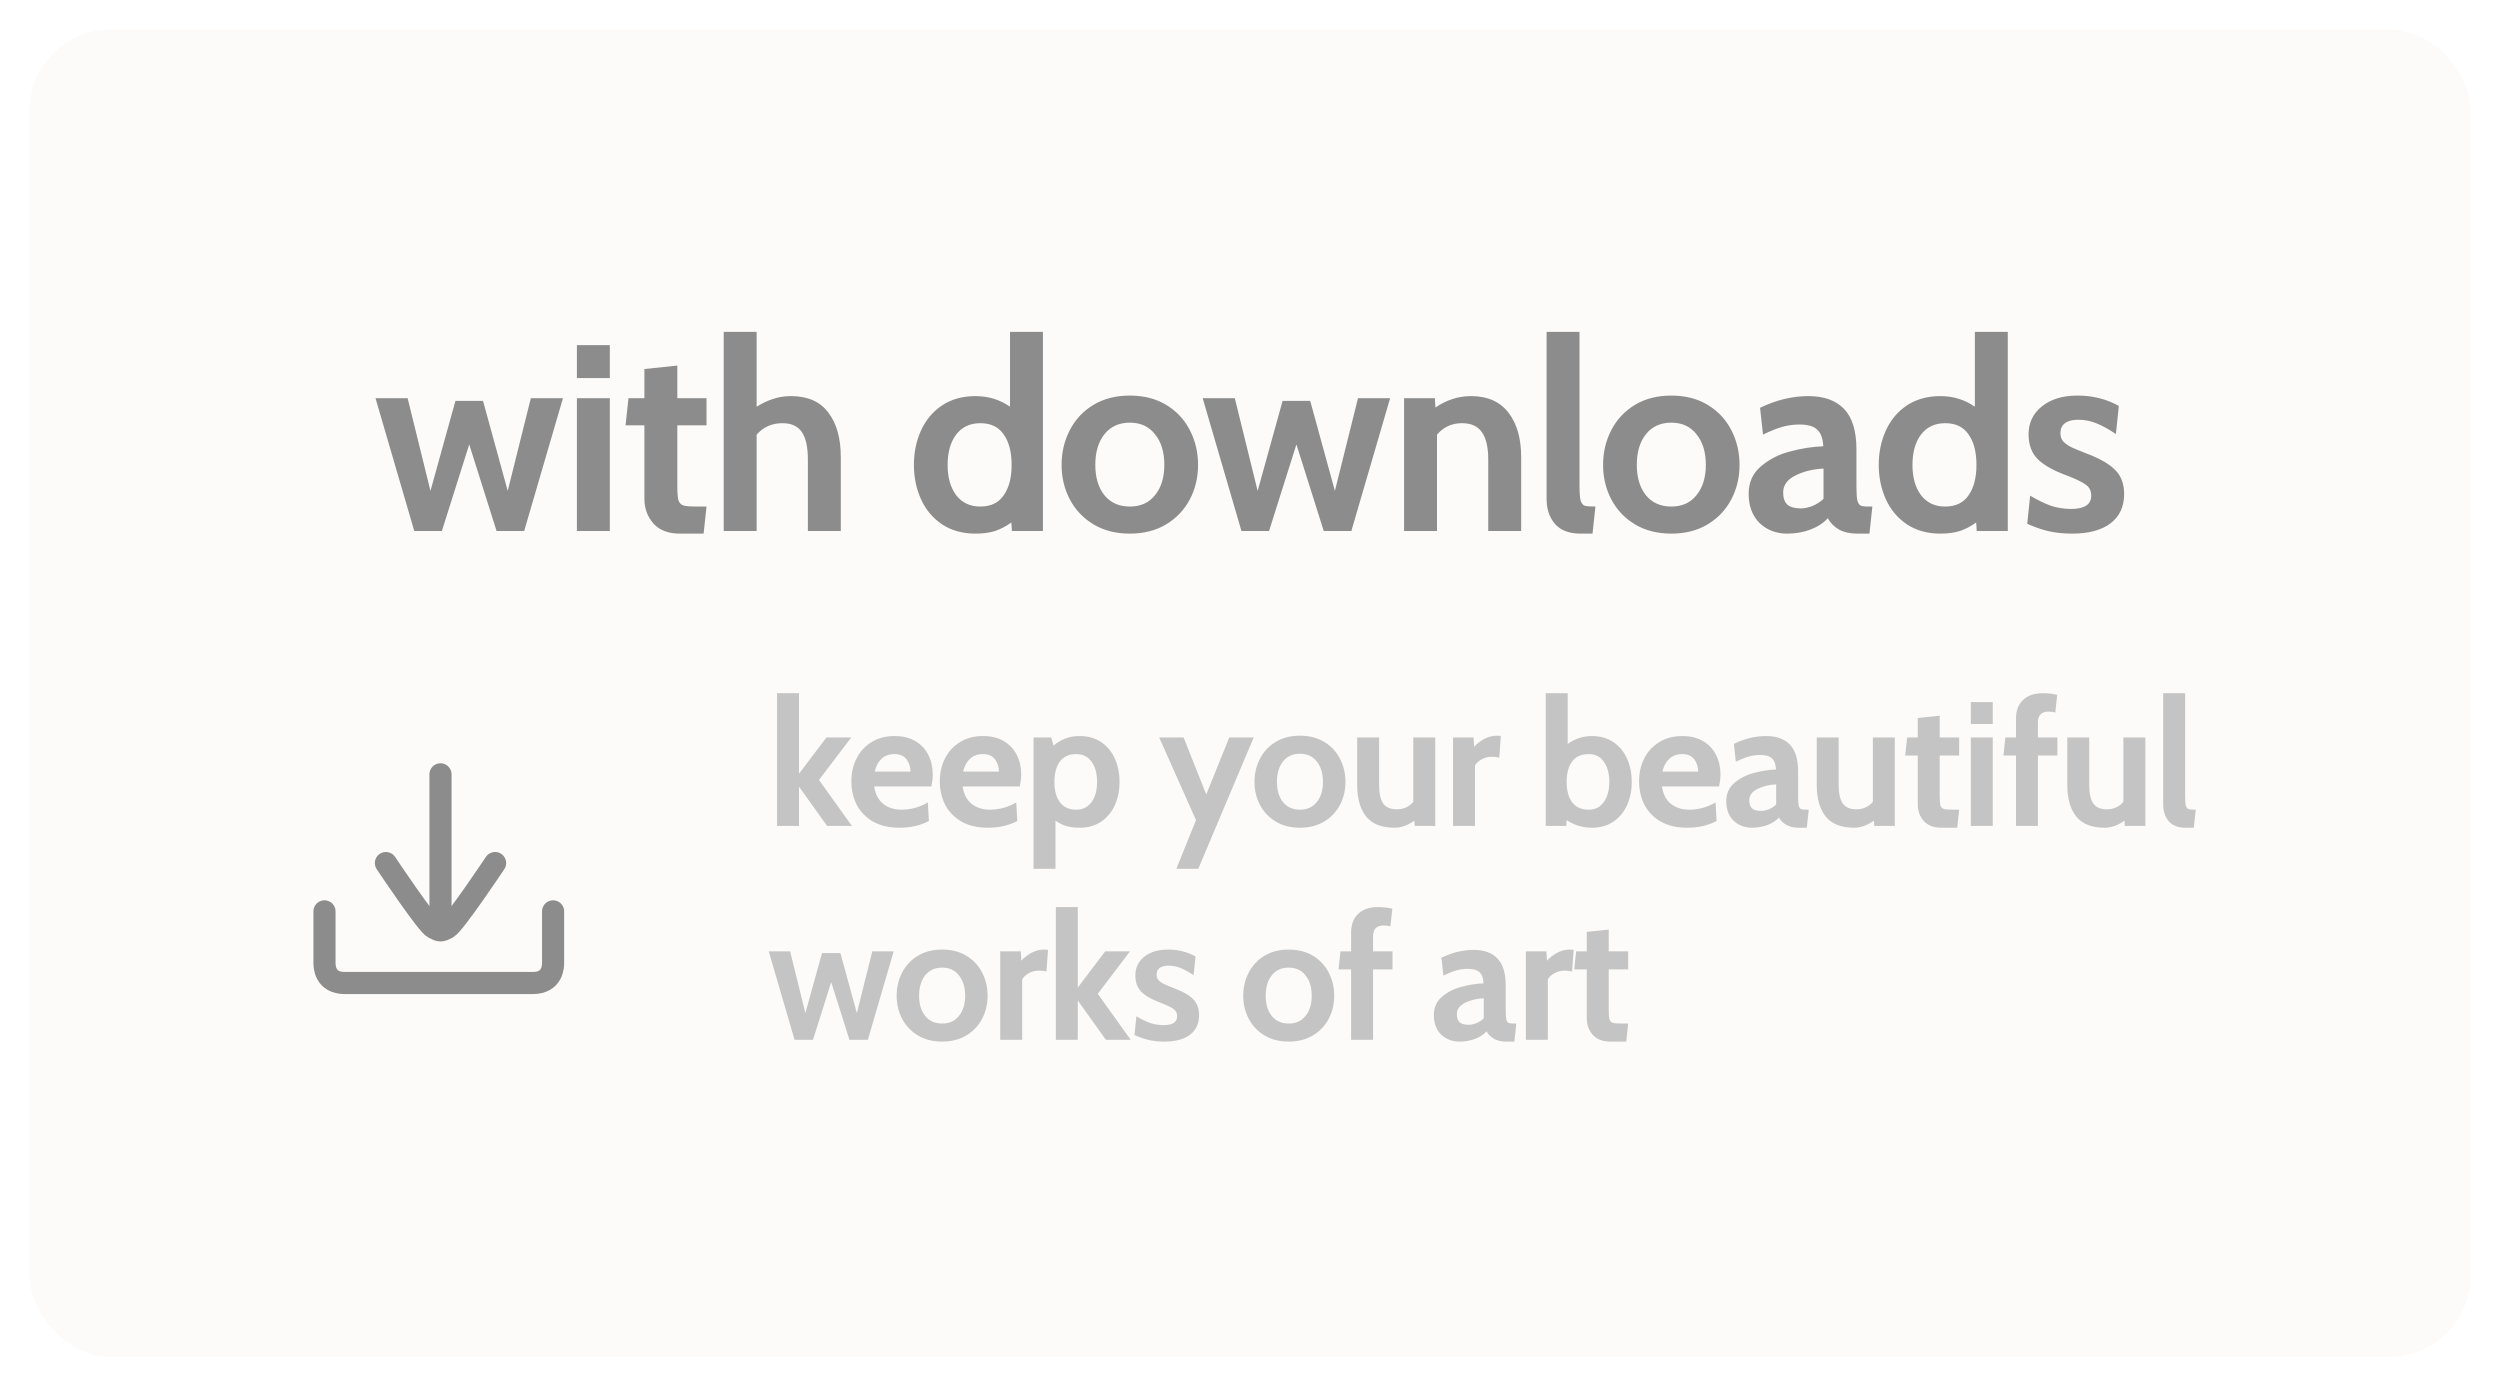 <svg width="339" height="188" viewBox="0 0 339 188" fill="none" xmlns="http://www.w3.org/2000/svg">
<g filter="url(#filter0_d_293_11041)">
<rect x="4" y="2" width="331" height="180" rx="11" fill="#FCFBF9"/>
</g>
<path d="M50.919 54H55.275L58.371 66.564L61.755 54.36H65.499L68.847 66.564L71.979 54H76.335L71.079 72H67.335L63.627 60.264L59.919 72H56.175L50.919 54ZM78.228 46.8H82.692V51.264H78.228V46.8ZM78.228 54H82.692V72H78.228V54ZM92.205 72.36C90.621 72.36 89.421 71.904 88.605 70.992C87.789 70.056 87.381 68.94 87.381 67.644V57.672H84.825L85.221 54H87.381V50.04L91.845 49.572V54H95.805V57.672H91.845V65.808C91.845 66.768 91.893 67.44 91.989 67.824C92.109 68.184 92.337 68.424 92.673 68.544C93.033 68.64 93.669 68.688 94.581 68.688H95.805L95.409 72.36H92.205ZM107.244 53.712C109.524 53.712 111.216 54.456 112.32 55.944C113.448 57.408 114.012 59.424 114.012 61.992V72H109.548V62.316C109.548 60.612 109.272 59.364 108.72 58.572C108.168 57.78 107.292 57.384 106.092 57.384C104.676 57.384 103.512 57.9 102.6 58.932V72H98.136V45H102.6V55.152C103.32 54.696 104.052 54.348 104.796 54.108C105.54 53.844 106.356 53.712 107.244 53.712ZM141.422 45V72H137.21L137.138 70.848C136.442 71.352 135.71 71.736 134.942 72C134.198 72.24 133.31 72.36 132.278 72.36C130.526 72.36 129.014 71.94 127.742 71.1C126.494 70.26 125.546 69.132 124.898 67.716C124.25 66.3 123.926 64.74 123.926 63.036C123.926 61.332 124.25 59.772 124.898 58.356C125.546 56.94 126.494 55.812 127.742 54.972C129.014 54.132 130.526 53.712 132.278 53.712C134.03 53.712 135.59 54.192 136.958 55.152V45H141.422ZM132.926 68.688C134.342 68.688 135.398 68.184 136.094 67.176C136.814 66.168 137.174 64.788 137.174 63.036C137.174 61.284 136.814 59.904 136.094 58.896C135.398 57.888 134.342 57.384 132.926 57.384C131.534 57.384 130.442 57.9 129.65 58.932C128.882 59.964 128.498 61.332 128.498 63.036C128.498 64.74 128.882 66.108 129.65 67.14C130.442 68.172 131.534 68.688 132.926 68.688ZM153.204 72.36C151.308 72.36 149.664 71.94 148.272 71.1C146.88 70.26 145.812 69.132 145.068 67.716C144.324 66.3 143.952 64.74 143.952 63.036C143.952 61.332 144.324 59.76 145.068 58.32C145.812 56.88 146.88 55.74 148.272 54.9C149.664 54.06 151.308 53.64 153.204 53.64C155.1 53.64 156.744 54.06 158.136 54.9C159.528 55.74 160.596 56.88 161.34 58.32C162.084 59.76 162.456 61.332 162.456 63.036C162.456 64.74 162.084 66.3 161.34 67.716C160.596 69.132 159.528 70.26 158.136 71.1C156.744 71.94 155.1 72.36 153.204 72.36ZM153.204 68.688C154.668 68.688 155.808 68.172 156.624 67.14C157.464 66.108 157.884 64.74 157.884 63.036C157.884 61.308 157.464 59.928 156.624 58.896C155.808 57.84 154.668 57.312 153.204 57.312C151.74 57.312 150.588 57.84 149.748 58.896C148.932 59.928 148.524 61.308 148.524 63.036C148.524 64.74 148.932 66.108 149.748 67.14C150.588 68.172 151.74 68.688 153.204 68.688ZM163.084 54H167.44L170.536 66.564L173.92 54.36H177.664L181.012 66.564L184.144 54H188.5L183.244 72H179.5L175.792 60.264L172.084 72H168.34L163.084 54ZM199.465 53.712C201.697 53.712 203.389 54.456 204.541 55.944C205.693 57.432 206.269 59.436 206.269 61.956V72H201.805V62.316C201.805 60.636 201.517 59.4 200.941 58.608C200.389 57.792 199.489 57.384 198.241 57.384C196.873 57.384 195.745 57.9 194.857 58.932V72H190.393V54H194.569L194.641 55.26C196.153 54.228 197.761 53.712 199.465 53.712ZM214.325 72.36C212.789 72.36 211.637 71.928 210.869 71.064C210.101 70.176 209.717 69.036 209.717 67.644V45H214.181V65.808C214.181 66.768 214.229 67.452 214.325 67.86C214.445 68.244 214.637 68.484 214.901 68.58C215.189 68.652 215.669 68.688 216.341 68.688L215.945 72.36H214.325ZM226.63 72.36C224.734 72.36 223.09 71.94 221.698 71.1C220.306 70.26 219.238 69.132 218.494 67.716C217.75 66.3 217.378 64.74 217.378 63.036C217.378 61.332 217.75 59.76 218.494 58.32C219.238 56.88 220.306 55.74 221.698 54.9C223.09 54.06 224.734 53.64 226.63 53.64C228.526 53.64 230.17 54.06 231.562 54.9C232.954 55.74 234.022 56.88 234.766 58.32C235.51 59.76 235.882 61.332 235.882 63.036C235.882 64.74 235.51 66.3 234.766 67.716C234.022 69.132 232.954 70.26 231.562 71.1C230.17 71.94 228.526 72.36 226.63 72.36ZM226.63 68.688C228.094 68.688 229.234 68.172 230.05 67.14C230.89 66.108 231.31 64.74 231.31 63.036C231.31 61.308 230.89 59.928 230.05 58.896C229.234 57.84 228.094 57.312 226.63 57.312C225.166 57.312 224.014 57.84 223.174 58.896C222.358 59.928 221.95 61.308 221.95 63.036C221.95 64.74 222.358 66.108 223.174 67.14C224.014 68.172 225.166 68.688 226.63 68.688ZM242.337 72.36C240.849 72.36 239.601 71.88 238.593 70.92C237.609 69.936 237.117 68.616 237.117 66.96C237.117 65.4 237.681 64.152 238.809 63.216C239.937 62.256 241.269 61.584 242.805 61.2C244.341 60.792 245.817 60.564 247.233 60.516C247.185 59.46 246.909 58.704 246.405 58.248C245.925 57.792 245.121 57.564 243.993 57.564C243.201 57.564 242.421 57.672 241.653 57.888C240.909 58.104 240.045 58.452 239.061 58.932L238.665 55.296C240.849 54.24 243.033 53.712 245.217 53.712C247.329 53.712 248.937 54.288 250.041 55.44C251.169 56.592 251.733 58.428 251.733 60.948V65.808C251.733 66.72 251.769 67.38 251.841 67.788C251.937 68.172 252.081 68.424 252.273 68.544C252.489 68.64 252.837 68.688 253.317 68.688H253.893L253.497 72.36H251.877C250.893 72.36 250.065 72.18 249.393 71.82C248.721 71.436 248.205 70.92 247.845 70.272C247.269 70.92 246.477 71.436 245.469 71.82C244.485 72.18 243.441 72.36 242.337 72.36ZM244.209 68.94C244.665 68.94 245.181 68.832 245.757 68.616C246.333 68.376 246.837 68.052 247.269 67.644V63.54C245.829 63.612 244.557 63.924 243.453 64.476C242.349 65.028 241.797 65.796 241.797 66.78C241.797 67.524 241.989 68.076 242.373 68.436C242.757 68.772 243.369 68.94 244.209 68.94ZM272.255 45V72H268.043L267.971 70.848C267.275 71.352 266.543 71.736 265.775 72C265.031 72.24 264.143 72.36 263.111 72.36C261.359 72.36 259.847 71.94 258.575 71.1C257.327 70.26 256.379 69.132 255.731 67.716C255.083 66.3 254.759 64.74 254.759 63.036C254.759 61.332 255.083 59.772 255.731 58.356C256.379 56.94 257.327 55.812 258.575 54.972C259.847 54.132 261.359 53.712 263.111 53.712C264.863 53.712 266.423 54.192 267.791 55.152V45H272.255ZM263.759 68.688C265.175 68.688 266.231 68.184 266.927 67.176C267.647 66.168 268.007 64.788 268.007 63.036C268.007 61.284 267.647 59.904 266.927 58.896C266.231 57.888 265.175 57.384 263.759 57.384C262.367 57.384 261.275 57.9 260.483 58.932C259.715 59.964 259.331 61.332 259.331 63.036C259.331 64.74 259.715 66.108 260.483 67.14C261.275 68.172 262.367 68.688 263.759 68.688ZM280.977 72.36C279.825 72.36 278.769 72.252 277.809 72.036C276.873 71.82 275.901 71.484 274.893 71.028L275.289 67.212C276.297 67.812 277.233 68.268 278.097 68.58C278.985 68.868 279.897 69.012 280.833 69.012C282.657 69.012 283.569 68.412 283.569 67.212C283.569 66.564 283.329 66.072 282.849 65.736C282.369 65.376 281.505 64.956 280.257 64.476C278.481 63.828 277.173 63.096 276.333 62.28C275.493 61.44 275.073 60.312 275.073 58.896C275.073 57.336 275.673 56.076 276.873 55.116C278.073 54.132 279.693 53.64 281.733 53.64C283.773 53.64 285.633 54.108 287.313 55.044L286.917 58.86C286.005 58.236 285.141 57.756 284.325 57.42C283.533 57.084 282.693 56.916 281.805 56.916C281.037 56.916 280.437 57.072 280.005 57.384C279.597 57.696 279.393 58.14 279.393 58.716C279.393 59.172 279.513 59.544 279.753 59.832C280.017 60.12 280.377 60.384 280.833 60.624C281.289 60.84 282.045 61.152 283.101 61.56C284.853 62.232 286.113 62.976 286.881 63.792C287.649 64.584 288.033 65.652 288.033 66.996C288.033 68.7 287.421 70.02 286.197 70.956C284.973 71.892 283.233 72.36 280.977 72.36Z" fill="#8C8C8C"/>
<g filter="url(#filter1_d_293_11041)">
<path d="M36 102.6C36 97.298 40.298 93 45.6 93H74.4C79.702 93 84 97.298 84 102.6V131.4C84 136.702 79.702 141 74.4 141H45.6C40.298 141 36 136.702 36 131.4V102.6Z" fill="#FCFBF9"/>
<path d="M59.731 103C59.731 116.696 59.731 121.353 59.731 121.97" stroke="#8C8C8C" stroke-width="3" stroke-linecap="round"/>
<path d="M44 121.582V128.522C44 128.985 44 131.298 46.776 131.298C47.702 131.298 71.299 131.298 72.224 131.298C75 131.298 75 128.985 75 128.522V121.582" stroke="#8C8C8C" stroke-width="3" stroke-linecap="round"/>
<path d="M52.328 115.03C52.328 115.03 57.88 123.358 58.806 123.821C59.731 124.284 59.731 124.284 60.657 123.821C61.582 123.358 67.134 115.03 67.134 115.03" stroke="#8C8C8C" stroke-width="3" stroke-linecap="round"/>
</g>
<path d="M105.368 94H108.344V104.92L112.064 100H115.424L111.056 105.76L115.52 112H112.16L108.344 106.672V112H105.368V94ZM121.949 112.24C120.557 112.24 119.365 111.96 118.373 111.4C117.397 110.824 116.661 110.064 116.165 109.12C115.685 108.16 115.445 107.096 115.445 105.928C115.445 104.808 115.677 103.784 116.141 102.856C116.605 101.928 117.277 101.192 118.157 100.648C119.037 100.088 120.085 99.808 121.301 99.808C122.421 99.808 123.365 100.04 124.133 100.504C124.917 100.968 125.501 101.592 125.885 102.376C126.285 103.16 126.485 104.04 126.485 105.016C126.485 105.496 126.421 106.04 126.293 106.648H118.541C118.701 107.704 119.117 108.496 119.789 109.024C120.461 109.536 121.269 109.792 122.213 109.792C123.509 109.792 124.709 109.464 125.813 108.808L125.957 111.328C125.445 111.6 124.845 111.824 124.157 112C123.485 112.16 122.749 112.24 121.949 112.24ZM123.461 104.632C123.461 104.008 123.285 103.456 122.933 102.976C122.581 102.496 122.037 102.256 121.301 102.256C120.565 102.256 119.973 102.472 119.525 102.904C119.077 103.336 118.773 103.912 118.613 104.632H123.461ZM133.94 112.24C132.548 112.24 131.356 111.96 130.364 111.4C129.388 110.824 128.652 110.064 128.156 109.12C127.676 108.16 127.436 107.096 127.436 105.928C127.436 104.808 127.668 103.784 128.132 102.856C128.596 101.928 129.268 101.192 130.148 100.648C131.028 100.088 132.076 99.808 133.292 99.808C134.412 99.808 135.356 100.04 136.124 100.504C136.908 100.968 137.492 101.592 137.876 102.376C138.276 103.16 138.476 104.04 138.476 105.016C138.476 105.496 138.412 106.04 138.284 106.648H130.532C130.692 107.704 131.108 108.496 131.78 109.024C132.452 109.536 133.26 109.792 134.204 109.792C135.5 109.792 136.7 109.464 137.804 108.808L137.948 111.328C137.436 111.6 136.836 111.824 136.148 112C135.476 112.16 134.74 112.24 133.94 112.24ZM135.452 104.632C135.452 104.008 135.276 103.456 134.924 102.976C134.572 102.496 134.028 102.256 133.292 102.256C132.556 102.256 131.964 102.472 131.516 102.904C131.068 103.336 130.764 103.912 130.604 104.632H135.452ZM146.412 99.808C147.548 99.808 148.524 100.088 149.34 100.648C150.156 101.208 150.772 101.96 151.188 102.904C151.604 103.848 151.812 104.888 151.812 106.024C151.812 107.16 151.604 108.2 151.188 109.144C150.772 110.088 150.156 110.84 149.34 111.4C148.524 111.96 147.548 112.24 146.412 112.24C145.692 112.24 145.076 112.16 144.564 112C144.068 111.856 143.588 111.616 143.124 111.28V117.808H140.148V100H142.548L142.86 101.104C143.372 100.672 143.908 100.352 144.468 100.144C145.028 99.92 145.676 99.808 146.412 99.808ZM145.956 109.792C146.836 109.792 147.524 109.448 148.02 108.76C148.516 108.072 148.764 107.16 148.764 106.024C148.764 104.888 148.516 103.976 148.02 103.288C147.524 102.6 146.836 102.256 145.956 102.256C144.964 102.256 144.22 102.592 143.724 103.264C143.228 103.936 142.98 104.856 142.98 106.024C142.98 107.192 143.228 108.112 143.724 108.784C144.22 109.456 144.964 109.792 145.956 109.792ZM162.177 111.208L157.185 100H160.497L163.569 107.728L166.689 100H170.001L162.489 117.808H159.513L162.177 111.208ZM176.274 112.24C175.01 112.24 173.914 111.96 172.986 111.4C172.058 110.84 171.346 110.088 170.85 109.144C170.354 108.2 170.106 107.16 170.106 106.024C170.106 104.888 170.354 103.84 170.85 102.88C171.346 101.92 172.058 101.16 172.986 100.6C173.914 100.04 175.01 99.76 176.274 99.76C177.538 99.76 178.634 100.04 179.562 100.6C180.49 101.16 181.202 101.92 181.698 102.88C182.194 103.84 182.442 104.888 182.442 106.024C182.442 107.16 182.194 108.2 181.698 109.144C181.202 110.088 180.49 110.84 179.562 111.4C178.634 111.96 177.538 112.24 176.274 112.24ZM176.274 109.792C177.25 109.792 178.01 109.448 178.554 108.76C179.114 108.072 179.394 107.16 179.394 106.024C179.394 104.872 179.114 103.952 178.554 103.264C178.01 102.56 177.25 102.208 176.274 102.208C175.298 102.208 174.53 102.56 173.97 103.264C173.426 103.952 173.154 104.872 173.154 106.024C173.154 107.16 173.426 108.072 173.97 108.76C174.53 109.448 175.298 109.792 176.274 109.792ZM194.617 100V112H191.833L191.785 111.28C191.417 111.552 190.993 111.784 190.513 111.976C190.033 112.152 189.569 112.24 189.121 112.24C187.345 112.24 186.049 111.728 185.233 110.704C184.433 109.68 184.033 108.264 184.033 106.456V100H187.009V106.456C187.009 107.576 187.193 108.408 187.561 108.952C187.945 109.48 188.553 109.744 189.385 109.744C190.313 109.744 191.065 109.408 191.641 108.736V100H194.617ZM197.035 100H199.819L199.891 101.272C200.243 100.872 200.691 100.52 201.235 100.216C201.795 99.912 202.379 99.76 202.987 99.76C203.179 99.76 203.355 99.776 203.515 99.808L203.299 102.736C202.995 102.656 202.651 102.616 202.267 102.616C201.771 102.616 201.315 102.736 200.899 102.976C200.483 103.2 200.187 103.48 200.011 103.816V112H197.035V100ZM215.868 99.808C217.004 99.808 217.98 100.088 218.796 100.648C219.612 101.208 220.228 101.96 220.644 102.904C221.06 103.848 221.268 104.888 221.268 106.024C221.268 107.16 221.06 108.2 220.644 109.144C220.228 110.088 219.612 110.84 218.796 111.4C217.98 111.96 217.004 112.24 215.868 112.24C214.604 112.24 213.46 111.896 212.436 111.208L212.388 112H209.604V94H212.58V100.888C213.556 100.168 214.652 99.808 215.868 99.808ZM215.436 109.792C216.316 109.792 216.996 109.448 217.476 108.76C217.972 108.072 218.22 107.16 218.22 106.024C218.22 104.888 217.972 103.976 217.476 103.288C216.996 102.6 216.316 102.256 215.436 102.256C214.428 102.256 213.676 102.592 213.18 103.264C212.684 103.936 212.436 104.856 212.436 106.024C212.436 107.192 212.684 108.112 213.18 108.784C213.676 109.456 214.428 109.792 215.436 109.792ZM228.763 112.24C227.371 112.24 226.179 111.96 225.187 111.4C224.211 110.824 223.475 110.064 222.979 109.12C222.499 108.16 222.259 107.096 222.259 105.928C222.259 104.808 222.491 103.784 222.955 102.856C223.419 101.928 224.091 101.192 224.971 100.648C225.851 100.088 226.899 99.808 228.115 99.808C229.235 99.808 230.179 100.04 230.947 100.504C231.731 100.968 232.315 101.592 232.699 102.376C233.099 103.16 233.299 104.04 233.299 105.016C233.299 105.496 233.235 106.04 233.107 106.648H225.355C225.515 107.704 225.931 108.496 226.603 109.024C227.275 109.536 228.083 109.792 229.027 109.792C230.323 109.792 231.523 109.464 232.627 108.808L232.771 111.328C232.259 111.6 231.659 111.824 230.971 112C230.299 112.16 229.563 112.24 228.763 112.24ZM230.275 104.632C230.275 104.008 230.099 103.456 229.747 102.976C229.395 102.496 228.851 102.256 228.115 102.256C227.379 102.256 226.787 102.472 226.339 102.904C225.891 103.336 225.587 103.912 225.427 104.632H230.275ZM237.562 112.24C236.57 112.24 235.738 111.92 235.066 111.28C234.41 110.624 234.082 109.744 234.082 108.64C234.082 107.6 234.458 106.768 235.21 106.144C235.962 105.504 236.85 105.056 237.874 104.8C238.898 104.528 239.882 104.376 240.826 104.344C240.794 103.64 240.61 103.136 240.274 102.832C239.954 102.528 239.418 102.376 238.666 102.376C238.138 102.376 237.618 102.448 237.106 102.592C236.61 102.736 236.034 102.968 235.378 103.288L235.114 100.864C236.57 100.16 238.026 99.808 239.482 99.808C240.89 99.808 241.962 100.192 242.698 100.96C243.45 101.728 243.826 102.952 243.826 104.632V107.872C243.826 108.48 243.85 108.92 243.898 109.192C243.962 109.448 244.058 109.616 244.186 109.696C244.33 109.76 244.562 109.792 244.882 109.792H245.266L245.002 112.24H243.922C243.266 112.24 242.714 112.12 242.266 111.88C241.818 111.624 241.474 111.28 241.234 110.848C240.85 111.28 240.322 111.624 239.65 111.88C238.994 112.12 238.298 112.24 237.562 112.24ZM238.81 109.96C239.114 109.96 239.458 109.888 239.842 109.744C240.226 109.584 240.562 109.368 240.85 109.096V106.36C239.89 106.408 239.042 106.616 238.306 106.984C237.57 107.352 237.202 107.864 237.202 108.52C237.202 109.016 237.33 109.384 237.586 109.624C237.842 109.848 238.25 109.96 238.81 109.96ZM256.934 100V112H254.15L254.102 111.28C253.734 111.552 253.31 111.784 252.83 111.976C252.35 112.152 251.886 112.24 251.438 112.24C249.662 112.24 248.366 111.728 247.55 110.704C246.75 109.68 246.35 108.264 246.35 106.456V100H249.326V106.456C249.326 107.576 249.51 108.408 249.878 108.952C250.262 109.48 250.87 109.744 251.702 109.744C252.63 109.744 253.382 109.408 253.958 108.736V100H256.934ZM263.264 112.24C262.208 112.24 261.408 111.936 260.864 111.328C260.32 110.704 260.048 109.96 260.048 109.096V102.448H258.344L258.608 100H260.048V97.36L263.024 97.048V100H265.664V102.448H263.024V107.872C263.024 108.512 263.056 108.96 263.12 109.216C263.2 109.456 263.352 109.616 263.576 109.696C263.816 109.76 264.24 109.792 264.848 109.792H265.664L265.4 112.24H263.264ZM267.242 95.2H270.218V98.176H267.242V95.2ZM267.242 100H270.218V112H267.242V100ZM273.368 102.448H271.664L271.928 100H273.368V97.456C273.368 96.384 273.68 95.544 274.304 94.936C274.944 94.312 275.848 94 277.016 94C277.672 94 278.32 94.072 278.96 94.216L278.696 96.616C278.424 96.536 278.112 96.496 277.76 96.496C276.816 96.496 276.344 96.992 276.344 97.984V100H278.984V102.448H276.344V112H273.368V102.448ZM290.908 100V112H288.124L288.076 111.28C287.708 111.552 287.284 111.784 286.804 111.976C286.324 112.152 285.86 112.24 285.412 112.24C283.636 112.24 282.34 111.728 281.524 110.704C280.724 109.68 280.324 108.264 280.324 106.456V100H283.3V106.456C283.3 107.576 283.484 108.408 283.852 108.952C284.236 109.48 284.844 109.744 285.676 109.744C286.604 109.744 287.356 109.408 287.932 108.736V100H290.908ZM296.398 112.24C295.374 112.24 294.606 111.952 294.094 111.376C293.582 110.784 293.326 110.024 293.326 109.096V94H296.302V107.872C296.302 108.512 296.334 108.968 296.398 109.24C296.478 109.496 296.606 109.656 296.782 109.72C296.974 109.768 297.294 109.792 297.742 109.792L297.478 112.24H296.398ZM104.24 129H107.144L109.208 137.376L111.464 129.24H113.96L116.192 137.376L118.28 129H121.184L117.68 141H115.184L112.712 133.176L110.24 141H107.744L104.24 129ZM127.753 141.24C126.489 141.24 125.393 140.96 124.465 140.4C123.537 139.84 122.825 139.088 122.329 138.144C121.833 137.2 121.585 136.16 121.585 135.024C121.585 133.888 121.833 132.84 122.329 131.88C122.825 130.92 123.537 130.16 124.465 129.6C125.393 129.04 126.489 128.76 127.753 128.76C129.017 128.76 130.113 129.04 131.041 129.6C131.969 130.16 132.681 130.92 133.177 131.88C133.673 132.84 133.921 133.888 133.921 135.024C133.921 136.16 133.673 137.2 133.177 138.144C132.681 139.088 131.969 139.84 131.041 140.4C130.113 140.96 129.017 141.24 127.753 141.24ZM127.753 138.792C128.729 138.792 129.489 138.448 130.033 137.76C130.593 137.072 130.873 136.16 130.873 135.024C130.873 133.872 130.593 132.952 130.033 132.264C129.489 131.56 128.729 131.208 127.753 131.208C126.777 131.208 126.009 131.56 125.449 132.264C124.905 132.952 124.633 133.872 124.633 135.024C124.633 136.16 124.905 137.072 125.449 137.76C126.009 138.448 126.777 138.792 127.753 138.792ZM135.633 129H138.417L138.489 130.272C138.841 129.872 139.289 129.52 139.833 129.216C140.393 128.912 140.977 128.76 141.585 128.76C141.777 128.76 141.953 128.776 142.113 128.808L141.897 131.736C141.593 131.656 141.249 131.616 140.865 131.616C140.369 131.616 139.913 131.736 139.497 131.976C139.081 132.2 138.785 132.48 138.609 132.816V141H135.633V129ZM143.171 123H146.147V133.92L149.867 129H153.227L148.859 134.76L153.323 141H149.963L146.147 135.672V141H143.171V123ZM157.891 141.24C157.123 141.24 156.419 141.168 155.779 141.024C155.155 140.88 154.507 140.656 153.835 140.352L154.099 137.808C154.771 138.208 155.395 138.512 155.971 138.72C156.563 138.912 157.171 139.008 157.795 139.008C159.011 139.008 159.619 138.608 159.619 137.808C159.619 137.376 159.459 137.048 159.139 136.824C158.819 136.584 158.243 136.304 157.411 135.984C156.227 135.552 155.355 135.064 154.795 134.52C154.235 133.96 153.955 133.208 153.955 132.264C153.955 131.224 154.355 130.384 155.155 129.744C155.955 129.088 157.035 128.76 158.395 128.76C159.755 128.76 160.995 129.072 162.115 129.696L161.851 132.24C161.243 131.824 160.667 131.504 160.123 131.28C159.595 131.056 159.035 130.944 158.443 130.944C157.931 130.944 157.531 131.048 157.243 131.256C156.971 131.464 156.835 131.76 156.835 132.144C156.835 132.448 156.915 132.696 157.075 132.888C157.251 133.08 157.491 133.256 157.795 133.416C158.099 133.56 158.603 133.768 159.307 134.04C160.475 134.488 161.315 134.984 161.827 135.528C162.339 136.056 162.595 136.768 162.595 137.664C162.595 138.8 162.187 139.68 161.371 140.304C160.555 140.928 159.395 141.24 157.891 141.24ZM174.75 141.24C173.486 141.24 172.39 140.96 171.462 140.4C170.534 139.84 169.822 139.088 169.326 138.144C168.83 137.2 168.582 136.16 168.582 135.024C168.582 133.888 168.83 132.84 169.326 131.88C169.822 130.92 170.534 130.16 171.462 129.6C172.39 129.04 173.486 128.76 174.75 128.76C176.014 128.76 177.11 129.04 178.038 129.6C178.966 130.16 179.678 130.92 180.174 131.88C180.67 132.84 180.918 133.888 180.918 135.024C180.918 136.16 180.67 137.2 180.174 138.144C179.678 139.088 178.966 139.84 178.038 140.4C177.11 140.96 176.014 141.24 174.75 141.24ZM174.75 138.792C175.726 138.792 176.486 138.448 177.03 137.76C177.59 137.072 177.87 136.16 177.87 135.024C177.87 133.872 177.59 132.952 177.03 132.264C176.486 131.56 175.726 131.208 174.75 131.208C173.774 131.208 173.006 131.56 172.446 132.264C171.902 132.952 171.63 133.872 171.63 135.024C171.63 136.16 171.902 137.072 172.446 137.76C173.006 138.448 173.774 138.792 174.75 138.792ZM183.209 131.448H181.505L181.769 129H183.209V126.456C183.209 125.384 183.521 124.544 184.145 123.936C184.785 123.312 185.689 123 186.857 123C187.513 123 188.161 123.072 188.801 123.216L188.537 125.616C188.265 125.536 187.953 125.496 187.601 125.496C186.657 125.496 186.185 125.992 186.185 126.984V129H188.825V131.448H186.185V141H183.209V131.448ZM197.908 141.24C196.916 141.24 196.084 140.92 195.412 140.28C194.756 139.624 194.428 138.744 194.428 137.64C194.428 136.6 194.804 135.768 195.556 135.144C196.308 134.504 197.196 134.056 198.22 133.8C199.244 133.528 200.228 133.376 201.172 133.344C201.14 132.64 200.956 132.136 200.62 131.832C200.3 131.528 199.764 131.376 199.012 131.376C198.484 131.376 197.964 131.448 197.452 131.592C196.956 131.736 196.38 131.968 195.724 132.288L195.46 129.864C196.916 129.16 198.372 128.808 199.828 128.808C201.236 128.808 202.308 129.192 203.044 129.96C203.796 130.728 204.172 131.952 204.172 133.632V136.872C204.172 137.48 204.196 137.92 204.244 138.192C204.308 138.448 204.404 138.616 204.532 138.696C204.676 138.76 204.908 138.792 205.228 138.792H205.612L205.348 141.24H204.268C203.612 141.24 203.06 141.12 202.612 140.88C202.164 140.624 201.82 140.28 201.58 139.848C201.196 140.28 200.668 140.624 199.996 140.88C199.34 141.12 198.644 141.24 197.908 141.24ZM199.156 138.96C199.46 138.96 199.804 138.888 200.188 138.744C200.572 138.584 200.908 138.368 201.196 138.096V135.36C200.236 135.408 199.388 135.616 198.652 135.984C197.916 136.352 197.548 136.864 197.548 137.52C197.548 138.016 197.676 138.384 197.932 138.624C198.188 138.848 198.596 138.96 199.156 138.96ZM206.909 129H209.693L209.765 130.272C210.117 129.872 210.565 129.52 211.109 129.216C211.669 128.912 212.253 128.76 212.861 128.76C213.053 128.76 213.229 128.776 213.389 128.808L213.173 131.736C212.869 131.656 212.525 131.616 212.141 131.616C211.645 131.616 211.189 131.736 210.773 131.976C210.357 132.2 210.061 132.48 209.885 132.816V141H206.909V129ZM218.383 141.24C217.327 141.24 216.527 140.936 215.983 140.328C215.439 139.704 215.167 138.96 215.167 138.096V131.448H213.463L213.727 129H215.167V126.36L218.143 126.048V129H220.783V131.448H218.143V136.872C218.143 137.512 218.175 137.96 218.239 138.216C218.319 138.456 218.471 138.616 218.695 138.696C218.935 138.76 219.359 138.792 219.967 138.792H220.783L220.519 141.24H218.383Z" fill="#C4C4C4"/>
<defs>
<filter id="filter0_d_293_11041" x="0" y="0" width="339" height="188" filterUnits="userSpaceOnUse" color-interpolation-filters="sRGB">
<feFlood flood-opacity="0" result="BackgroundImageFix"/>
<feColorMatrix in="SourceAlpha" type="matrix" values="0 0 0 0 0 0 0 0 0 0 0 0 0 0 0 0 0 0 127 0" result="hardAlpha"/>
<feOffset dy="2"/>
<feGaussianBlur stdDeviation="2"/>
<feComposite in2="hardAlpha" operator="out"/>
<feColorMatrix type="matrix" values="0 0 0 0 0 0 0 0 0 0 0 0 0 0 0 0 0 0 0.25 0"/>
<feBlend mode="normal" in2="BackgroundImageFix" result="effect1_dropShadow_293_11041"/>
<feBlend mode="normal" in="SourceGraphic" in2="effect1_dropShadow_293_11041" result="shape"/>
</filter>
<filter id="filter1_d_293_11041" x="32" y="91" width="56" height="56" filterUnits="userSpaceOnUse" color-interpolation-filters="sRGB">
<feFlood flood-opacity="0" result="BackgroundImageFix"/>
<feColorMatrix in="SourceAlpha" type="matrix" values="0 0 0 0 0 0 0 0 0 0 0 0 0 0 0 0 0 0 127 0" result="hardAlpha"/>
<feOffset dy="2"/>
<feGaussianBlur stdDeviation="2"/>
<feComposite in2="hardAlpha" operator="out"/>
<feColorMatrix type="matrix" values="0 0 0 0 0 0 0 0 0 0 0 0 0 0 0 0 0 0 0.25 0"/>
<feBlend mode="normal" in2="BackgroundImageFix" result="effect1_dropShadow_293_11041"/>
<feBlend mode="normal" in="SourceGraphic" in2="effect1_dropShadow_293_11041" result="shape"/>
</filter>
</defs>
</svg>
